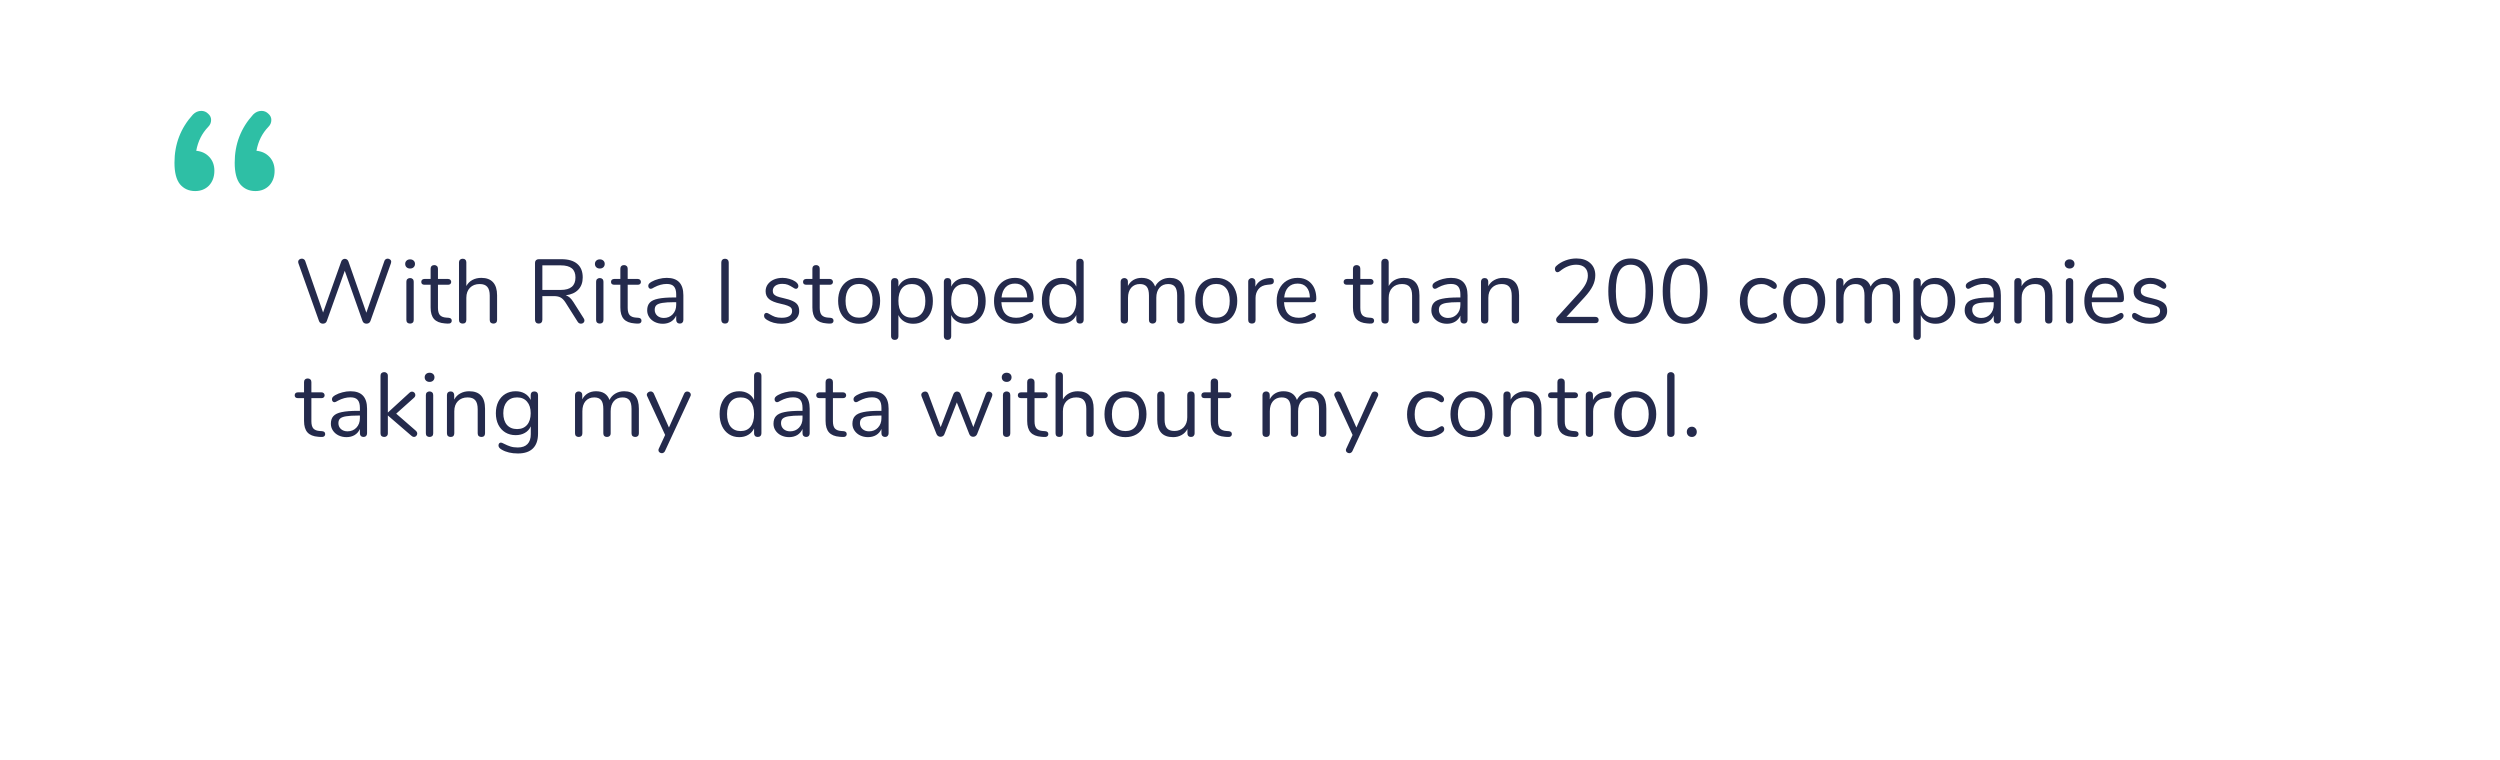 <svg width="441" height="134" viewBox="0 0 441 134" fill="none" xmlns="http://www.w3.org/2000/svg">
    <g filter="url(#filter0_ddd)">
    <rect x="24" y="29" width="393" height="65" rx="4" fill="white"/>
    </g>
    <path d="M34.616 26.6C35.555 26.685 36.323 27.048 36.92 27.688C37.517 28.328 37.816 29.139 37.816 30.12C37.816 31.187 37.496 32.061 36.856 32.744C36.216 33.384 35.405 33.704 34.424 33.704C33.315 33.704 32.419 33.299 31.736 32.488C31.096 31.677 30.776 30.419 30.776 28.712C30.776 25.427 31.864 22.589 34.04 20.2C34.467 19.773 34.957 19.56 35.512 19.56C35.981 19.56 36.387 19.731 36.728 20.072C37.069 20.371 37.24 20.733 37.24 21.16C37.24 21.629 37.069 22.035 36.728 22.376C35.619 23.528 34.915 24.936 34.616 26.6ZM45.24 26.6C46.179 26.685 46.947 27.048 47.544 27.688C48.141 28.328 48.44 29.139 48.44 30.12C48.44 31.187 48.12 32.061 47.48 32.744C46.84 33.384 46.029 33.704 45.048 33.704C43.939 33.704 43.043 33.299 42.36 32.488C41.72 31.677 41.4 30.419 41.4 28.712C41.4 25.427 42.488 22.589 44.664 20.2C45.091 19.773 45.581 19.56 46.136 19.56C46.605 19.56 47.011 19.731 47.352 20.072C47.693 20.371 47.864 20.733 47.864 21.16C47.864 21.629 47.693 22.035 47.352 22.376C46.243 23.528 45.539 24.936 45.24 26.6Z" fill="#2EBFA5"/>
    <path d="M67.808 46.04C67.851 45.901 67.925 45.8 68.032 45.736C68.139 45.661 68.256 45.624 68.384 45.624C68.555 45.624 68.699 45.677 68.816 45.784C68.944 45.88 69.008 46.013 69.008 46.184C69.008 46.259 68.992 46.344 68.96 46.44L65.344 56.632C65.291 56.781 65.2 56.899 65.072 56.984C64.944 57.059 64.8 57.096 64.64 57.096C64.491 57.096 64.352 57.059 64.224 56.984C64.096 56.899 64.005 56.781 63.952 56.632L60.816 47.768L57.648 56.632C57.595 56.781 57.504 56.899 57.376 56.984C57.248 57.059 57.109 57.096 56.96 57.096C56.811 57.096 56.672 57.059 56.544 56.984C56.416 56.899 56.325 56.781 56.272 56.632L52.64 46.44C52.608 46.355 52.592 46.275 52.592 46.2C52.592 46.029 52.656 45.891 52.784 45.784C52.923 45.677 53.077 45.624 53.248 45.624C53.376 45.624 53.493 45.661 53.6 45.736C53.717 45.8 53.797 45.901 53.84 46.04L56.992 55.128L60.192 46.136C60.245 45.976 60.331 45.859 60.448 45.784C60.565 45.699 60.693 45.656 60.832 45.656C60.971 45.656 61.099 45.699 61.216 45.784C61.333 45.869 61.419 45.992 61.472 46.152L64.624 55.16L67.808 46.04ZM72.34 57.08C72.148 57.08 71.988 57.027 71.86 56.92C71.743 56.803 71.684 56.643 71.684 56.44V49.688C71.684 49.485 71.743 49.331 71.86 49.224C71.988 49.107 72.148 49.048 72.34 49.048C72.532 49.048 72.687 49.107 72.804 49.224C72.922 49.331 72.98 49.485 72.98 49.688V56.44C72.98 56.653 72.922 56.813 72.804 56.92C72.687 57.027 72.532 57.08 72.34 57.08ZM72.34 47.368C72.084 47.368 71.876 47.293 71.716 47.144C71.556 46.995 71.476 46.797 71.476 46.552C71.476 46.317 71.556 46.125 71.716 45.976C71.876 45.827 72.084 45.752 72.34 45.752C72.596 45.752 72.804 45.827 72.964 45.976C73.124 46.125 73.204 46.317 73.204 46.552C73.204 46.797 73.124 46.995 72.964 47.144C72.804 47.293 72.596 47.368 72.34 47.368ZM79.128 56.056C79.501 56.088 79.688 56.259 79.688 56.568C79.688 56.749 79.619 56.888 79.48 56.984C79.352 57.069 79.155 57.101 78.888 57.08L78.456 57.048C77.603 56.984 76.974 56.728 76.568 56.28C76.163 55.832 75.96 55.155 75.96 54.248V50.232H74.888C74.707 50.232 74.563 50.189 74.456 50.104C74.36 50.008 74.312 49.885 74.312 49.736C74.312 49.576 74.36 49.448 74.456 49.352C74.563 49.256 74.707 49.208 74.888 49.208H75.96V47.4C75.96 47.197 76.019 47.043 76.136 46.936C76.254 46.819 76.413 46.76 76.616 46.76C76.808 46.76 76.963 46.819 77.08 46.936C77.198 47.043 77.256 47.197 77.256 47.4V49.208H79.032C79.203 49.208 79.336 49.256 79.432 49.352C79.539 49.448 79.592 49.576 79.592 49.736C79.592 49.885 79.539 50.008 79.432 50.104C79.336 50.189 79.203 50.232 79.032 50.232H77.256V54.312C77.256 54.899 77.374 55.325 77.608 55.592C77.853 55.848 78.216 55.992 78.696 56.024L79.128 56.056ZM84.902 49.016C85.819 49.016 86.512 49.277 86.982 49.8C87.451 50.312 87.686 51.08 87.686 52.104V56.44C87.686 56.643 87.627 56.803 87.51 56.92C87.392 57.027 87.238 57.08 87.046 57.08C86.843 57.08 86.683 57.027 86.566 56.92C86.448 56.803 86.39 56.643 86.39 56.44V52.136C86.39 51.443 86.246 50.931 85.958 50.6C85.68 50.269 85.232 50.104 84.614 50.104C83.899 50.104 83.328 50.323 82.902 50.76C82.475 51.197 82.262 51.789 82.262 52.536V56.44C82.262 56.643 82.203 56.803 82.086 56.92C81.979 57.027 81.824 57.08 81.622 57.08C81.419 57.08 81.259 57.027 81.142 56.92C81.024 56.803 80.966 56.643 80.966 56.44V46.264C80.966 46.083 81.024 45.933 81.142 45.816C81.27 45.699 81.43 45.64 81.622 45.64C81.824 45.64 81.979 45.699 82.086 45.816C82.203 45.923 82.262 46.072 82.262 46.264V50.456C82.518 49.987 82.875 49.629 83.334 49.384C83.792 49.139 84.315 49.016 84.902 49.016ZM102.984 56.184C103.059 56.301 103.096 56.424 103.096 56.552C103.096 56.712 103.032 56.845 102.904 56.952C102.787 57.048 102.648 57.096 102.488 57.096C102.243 57.096 102.051 56.989 101.912 56.776L99.768 53.384C99.491 52.947 99.203 52.648 98.904 52.488C98.606 52.317 98.2 52.232 97.688 52.232H95.672V56.408C95.672 56.611 95.614 56.776 95.496 56.904C95.379 57.021 95.224 57.08 95.032 57.08C94.83 57.08 94.67 57.021 94.552 56.904C94.435 56.776 94.376 56.611 94.376 56.408V46.36C94.376 46.168 94.435 46.013 94.552 45.896C94.68 45.779 94.846 45.72 95.048 45.72H99.016C100.243 45.72 101.176 45.992 101.816 46.536C102.467 47.08 102.792 47.88 102.792 48.936C102.792 49.832 102.531 50.552 102.008 51.096C101.496 51.64 100.76 51.971 99.8 52.088C100.067 52.173 100.307 52.312 100.52 52.504C100.734 52.696 100.947 52.963 101.16 53.304L102.984 56.184ZM98.904 51.144C99.779 51.144 100.43 50.963 100.856 50.6C101.294 50.237 101.512 49.688 101.512 48.952C101.512 48.227 101.299 47.688 100.872 47.336C100.446 46.984 99.79 46.808 98.904 46.808H95.672V51.144H98.904ZM105.809 57.08C105.617 57.08 105.457 57.027 105.329 56.92C105.212 56.803 105.153 56.643 105.153 56.44V49.688C105.153 49.485 105.212 49.331 105.329 49.224C105.457 49.107 105.617 49.048 105.809 49.048C106.001 49.048 106.156 49.107 106.273 49.224C106.39 49.331 106.449 49.485 106.449 49.688V56.44C106.449 56.653 106.39 56.813 106.273 56.92C106.156 57.027 106.001 57.08 105.809 57.08ZM105.809 47.368C105.553 47.368 105.345 47.293 105.185 47.144C105.025 46.995 104.945 46.797 104.945 46.552C104.945 46.317 105.025 46.125 105.185 45.976C105.345 45.827 105.553 45.752 105.809 45.752C106.065 45.752 106.273 45.827 106.433 45.976C106.593 46.125 106.673 46.317 106.673 46.552C106.673 46.797 106.593 46.995 106.433 47.144C106.273 47.293 106.065 47.368 105.809 47.368ZM112.597 56.056C112.97 56.088 113.157 56.259 113.157 56.568C113.157 56.749 113.088 56.888 112.949 56.984C112.821 57.069 112.624 57.101 112.357 57.08L111.925 57.048C111.072 56.984 110.442 56.728 110.037 56.28C109.632 55.832 109.429 55.155 109.429 54.248V50.232H108.357C108.176 50.232 108.032 50.189 107.925 50.104C107.829 50.008 107.781 49.885 107.781 49.736C107.781 49.576 107.829 49.448 107.925 49.352C108.032 49.256 108.176 49.208 108.357 49.208H109.429V47.4C109.429 47.197 109.488 47.043 109.605 46.936C109.722 46.819 109.882 46.76 110.085 46.76C110.277 46.76 110.432 46.819 110.549 46.936C110.666 47.043 110.725 47.197 110.725 47.4V49.208H112.501C112.672 49.208 112.805 49.256 112.901 49.352C113.008 49.448 113.061 49.576 113.061 49.736C113.061 49.885 113.008 50.008 112.901 50.104C112.805 50.189 112.672 50.232 112.501 50.232H110.725V54.312C110.725 54.899 110.842 55.325 111.077 55.592C111.322 55.848 111.685 55.992 112.165 56.024L112.597 56.056ZM117.618 49.016C119.57 49.016 120.546 50.04 120.546 52.088V56.44C120.546 56.632 120.488 56.787 120.37 56.904C120.264 57.021 120.114 57.08 119.922 57.08C119.73 57.08 119.576 57.021 119.458 56.904C119.341 56.787 119.282 56.632 119.282 56.44V55.672C119.08 56.131 118.77 56.488 118.354 56.744C117.938 56.989 117.458 57.112 116.914 57.112C116.413 57.112 115.949 57.011 115.522 56.808C115.106 56.605 114.776 56.323 114.53 55.96C114.285 55.597 114.162 55.197 114.162 54.76C114.162 54.173 114.312 53.72 114.61 53.4C114.909 53.069 115.4 52.835 116.082 52.696C116.765 52.547 117.714 52.472 118.93 52.472H119.282V51.944C119.282 51.304 119.149 50.835 118.882 50.536C118.626 50.237 118.205 50.088 117.618 50.088C116.893 50.088 116.157 50.285 115.41 50.68C115.122 50.861 114.92 50.952 114.802 50.952C114.674 50.952 114.568 50.904 114.482 50.808C114.397 50.712 114.354 50.589 114.354 50.44C114.354 50.291 114.397 50.163 114.482 50.056C114.578 49.939 114.728 49.821 114.93 49.704C115.304 49.491 115.725 49.325 116.194 49.208C116.674 49.08 117.149 49.016 117.618 49.016ZM117.09 56.088C117.73 56.088 118.253 55.875 118.658 55.448C119.074 55.011 119.282 54.451 119.282 53.768V53.304H118.994C118.056 53.304 117.341 53.347 116.85 53.432C116.36 53.507 116.008 53.64 115.794 53.832C115.592 54.013 115.49 54.285 115.49 54.648C115.49 55.064 115.64 55.411 115.938 55.688C116.248 55.955 116.632 56.088 117.09 56.088ZM127.892 57.08C127.689 57.08 127.529 57.021 127.412 56.904C127.294 56.776 127.236 56.611 127.236 56.408V46.312C127.236 46.109 127.294 45.949 127.412 45.832C127.529 45.704 127.689 45.64 127.892 45.64C128.094 45.64 128.254 45.704 128.372 45.832C128.489 45.949 128.548 46.109 128.548 46.312V56.408C128.548 56.611 128.489 56.776 128.372 56.904C128.254 57.021 128.094 57.08 127.892 57.08ZM137.887 57.112C137.396 57.112 136.927 57.053 136.479 56.936C136.041 56.819 135.652 56.653 135.311 56.44C135.119 56.312 134.98 56.195 134.895 56.088C134.82 55.971 134.783 55.832 134.783 55.672C134.783 55.533 134.82 55.421 134.895 55.336C134.98 55.24 135.087 55.192 135.215 55.192C135.343 55.192 135.529 55.272 135.775 55.432C136.095 55.624 136.409 55.779 136.719 55.896C137.039 56.003 137.433 56.056 137.903 56.056C138.479 56.056 138.927 55.955 139.247 55.752C139.567 55.549 139.727 55.256 139.727 54.872C139.727 54.637 139.668 54.451 139.551 54.312C139.433 54.163 139.231 54.035 138.943 53.928C138.655 53.811 138.233 53.693 137.679 53.576C136.74 53.373 136.068 53.101 135.663 52.76C135.257 52.419 135.055 51.955 135.055 51.368C135.055 50.909 135.183 50.504 135.439 50.152C135.695 49.8 136.047 49.523 136.495 49.32C136.953 49.117 137.471 49.016 138.047 49.016C138.463 49.016 138.863 49.075 139.247 49.192C139.641 49.299 139.988 49.453 140.287 49.656C140.649 49.912 140.831 50.179 140.831 50.456C140.831 50.595 140.788 50.712 140.703 50.808C140.617 50.904 140.516 50.952 140.399 50.952C140.271 50.952 140.079 50.861 139.823 50.68C139.524 50.488 139.241 50.339 138.975 50.232C138.708 50.125 138.377 50.072 137.983 50.072C137.481 50.072 137.076 50.184 136.767 50.408C136.468 50.632 136.319 50.931 136.319 51.304C136.319 51.539 136.372 51.731 136.479 51.88C136.596 52.019 136.783 52.147 137.039 52.264C137.305 52.371 137.684 52.477 138.174 52.584C138.9 52.744 139.46 52.92 139.855 53.112C140.26 53.304 140.548 53.539 140.719 53.816C140.889 54.093 140.975 54.445 140.975 54.872C140.975 55.544 140.692 56.088 140.127 56.504C139.561 56.909 138.815 57.112 137.887 57.112ZM146.472 56.056C146.845 56.088 147.032 56.259 147.032 56.568C147.032 56.749 146.963 56.888 146.824 56.984C146.696 57.069 146.499 57.101 146.232 57.08L145.8 57.048C144.947 56.984 144.317 56.728 143.912 56.28C143.507 55.832 143.304 55.155 143.304 54.248V50.232H142.232C142.051 50.232 141.907 50.189 141.8 50.104C141.704 50.008 141.656 49.885 141.656 49.736C141.656 49.576 141.704 49.448 141.8 49.352C141.907 49.256 142.051 49.208 142.232 49.208H143.304V47.4C143.304 47.197 143.363 47.043 143.48 46.936C143.597 46.819 143.757 46.76 143.96 46.76C144.152 46.76 144.307 46.819 144.424 46.936C144.541 47.043 144.6 47.197 144.6 47.4V49.208H146.376C146.547 49.208 146.68 49.256 146.776 49.352C146.883 49.448 146.936 49.576 146.936 49.736C146.936 49.885 146.883 50.008 146.776 50.104C146.68 50.189 146.547 50.232 146.376 50.232H144.6V54.312C144.6 54.899 144.717 55.325 144.952 55.592C145.197 55.848 145.56 55.992 146.04 56.024L146.472 56.056ZM151.541 57.112C150.805 57.112 150.155 56.947 149.589 56.616C149.035 56.285 148.603 55.816 148.293 55.208C147.995 54.589 147.845 53.875 147.845 53.064C147.845 52.253 147.995 51.544 148.293 50.936C148.603 50.317 149.035 49.843 149.589 49.512C150.155 49.181 150.805 49.016 151.541 49.016C152.277 49.016 152.928 49.181 153.493 49.512C154.059 49.843 154.491 50.317 154.789 50.936C155.099 51.544 155.253 52.253 155.253 53.064C155.253 53.875 155.099 54.589 154.789 55.208C154.491 55.816 154.059 56.285 153.493 56.616C152.928 56.947 152.277 57.112 151.541 57.112ZM151.541 56.04C152.309 56.04 152.896 55.789 153.301 55.288C153.717 54.776 153.925 54.035 153.925 53.064C153.925 52.115 153.717 51.384 153.301 50.872C152.885 50.349 152.299 50.088 151.541 50.088C150.784 50.088 150.197 50.349 149.781 50.872C149.365 51.384 149.157 52.115 149.157 53.064C149.157 54.024 149.36 54.76 149.765 55.272C150.181 55.784 150.773 56.04 151.541 56.04ZM161.104 49.016C161.787 49.016 162.39 49.187 162.912 49.528C163.435 49.869 163.84 50.349 164.128 50.968C164.416 51.576 164.56 52.285 164.56 53.096C164.56 53.907 164.416 54.616 164.128 55.224C163.84 55.821 163.435 56.285 162.912 56.616C162.4 56.947 161.798 57.112 161.104 57.112C160.496 57.112 159.963 56.979 159.504 56.712C159.056 56.445 158.715 56.067 158.48 55.576V59.336C158.48 59.528 158.422 59.677 158.304 59.784C158.198 59.901 158.043 59.96 157.84 59.96C157.638 59.96 157.478 59.901 157.36 59.784C157.243 59.667 157.184 59.517 157.184 59.336V49.688C157.184 49.496 157.243 49.341 157.36 49.224C157.478 49.107 157.638 49.048 157.84 49.048C158.043 49.048 158.198 49.107 158.304 49.224C158.422 49.341 158.48 49.496 158.48 49.688V50.552C158.715 50.061 159.056 49.683 159.504 49.416C159.963 49.149 160.496 49.016 161.104 49.016ZM160.848 56.04C161.606 56.04 162.192 55.784 162.608 55.272C163.024 54.76 163.232 54.035 163.232 53.096C163.232 52.157 163.024 51.427 162.608 50.904C162.192 50.371 161.606 50.104 160.848 50.104C160.091 50.104 159.504 50.36 159.088 50.872C158.683 51.384 158.48 52.115 158.48 53.064C158.48 54.013 158.683 54.749 159.088 55.272C159.504 55.784 160.091 56.04 160.848 56.04ZM170.417 49.016C171.1 49.016 171.702 49.187 172.225 49.528C172.748 49.869 173.153 50.349 173.441 50.968C173.729 51.576 173.873 52.285 173.873 53.096C173.873 53.907 173.729 54.616 173.441 55.224C173.153 55.821 172.748 56.285 172.225 56.616C171.713 56.947 171.11 57.112 170.417 57.112C169.809 57.112 169.276 56.979 168.817 56.712C168.369 56.445 168.028 56.067 167.793 55.576V59.336C167.793 59.528 167.734 59.677 167.617 59.784C167.51 59.901 167.356 59.96 167.153 59.96C166.95 59.96 166.79 59.901 166.673 59.784C166.556 59.667 166.497 59.517 166.497 59.336V49.688C166.497 49.496 166.556 49.341 166.673 49.224C166.79 49.107 166.95 49.048 167.153 49.048C167.356 49.048 167.51 49.107 167.617 49.224C167.734 49.341 167.793 49.496 167.793 49.688V50.552C168.028 50.061 168.369 49.683 168.817 49.416C169.276 49.149 169.809 49.016 170.417 49.016ZM170.161 56.04C170.918 56.04 171.505 55.784 171.921 55.272C172.337 54.76 172.545 54.035 172.545 53.096C172.545 52.157 172.337 51.427 171.921 50.904C171.505 50.371 170.918 50.104 170.161 50.104C169.404 50.104 168.817 50.36 168.401 50.872C167.996 51.384 167.793 52.115 167.793 53.064C167.793 54.013 167.996 54.749 168.401 55.272C168.817 55.784 169.404 56.04 170.161 56.04ZM181.841 55.192C181.959 55.192 182.06 55.24 182.145 55.336C182.231 55.432 182.273 55.555 182.273 55.704C182.273 55.971 182.087 56.216 181.713 56.44C181.329 56.664 180.924 56.835 180.497 56.952C180.071 57.059 179.655 57.112 179.249 57.112C178.044 57.112 177.089 56.755 176.385 56.04C175.692 55.325 175.345 54.339 175.345 53.08C175.345 52.28 175.5 51.576 175.809 50.968C176.119 50.349 176.551 49.869 177.105 49.528C177.671 49.187 178.311 49.016 179.025 49.016C180.039 49.016 180.844 49.347 181.441 50.008C182.039 50.669 182.337 51.565 182.337 52.696C182.337 52.909 182.295 53.064 182.209 53.16C182.124 53.256 181.985 53.304 181.793 53.304H176.641C176.737 55.139 177.607 56.056 179.249 56.056C179.665 56.056 180.023 56.003 180.321 55.896C180.62 55.779 180.94 55.624 181.281 55.432C181.559 55.272 181.745 55.192 181.841 55.192ZM179.041 50.024C178.359 50.024 177.809 50.237 177.393 50.664C176.988 51.091 176.748 51.693 176.673 52.472H181.201C181.18 51.683 180.983 51.08 180.609 50.664C180.236 50.237 179.713 50.024 179.041 50.024ZM190.503 45.64C190.706 45.64 190.866 45.699 190.983 45.816C191.1 45.933 191.159 46.083 191.159 46.264V56.44C191.159 56.632 191.1 56.787 190.983 56.904C190.866 57.021 190.706 57.08 190.503 57.08C190.3 57.08 190.14 57.021 190.023 56.904C189.916 56.787 189.863 56.632 189.863 56.44V55.576C189.628 56.067 189.282 56.445 188.823 56.712C188.375 56.979 187.847 57.112 187.239 57.112C186.556 57.112 185.954 56.941 185.431 56.6C184.908 56.259 184.503 55.784 184.215 55.176C183.927 54.557 183.783 53.843 183.783 53.032C183.783 52.232 183.927 51.528 184.215 50.92C184.503 50.312 184.908 49.843 185.431 49.512C185.954 49.181 186.556 49.016 187.239 49.016C187.847 49.016 188.375 49.149 188.823 49.416C189.282 49.683 189.628 50.061 189.863 50.552V46.264C189.863 46.072 189.916 45.923 190.023 45.816C190.14 45.699 190.3 45.64 190.503 45.64ZM187.495 56.04C188.252 56.04 188.834 55.784 189.239 55.272C189.655 54.749 189.863 54.013 189.863 53.064C189.863 52.115 189.655 51.384 189.239 50.872C188.834 50.36 188.252 50.104 187.495 50.104C186.738 50.104 186.146 50.36 185.719 50.872C185.303 51.384 185.095 52.104 185.095 53.032C185.095 53.981 185.303 54.723 185.719 55.256C186.146 55.779 186.738 56.04 187.495 56.04ZM206.356 49.016C208.084 49.016 208.948 50.045 208.948 52.104V56.44C208.948 56.643 208.89 56.803 208.772 56.92C208.655 57.027 208.5 57.08 208.308 57.08C208.116 57.08 207.956 57.027 207.828 56.92C207.711 56.803 207.652 56.643 207.652 56.44V52.136C207.652 51.421 207.524 50.904 207.268 50.584C207.012 50.264 206.612 50.104 206.068 50.104C205.418 50.104 204.906 50.323 204.532 50.76C204.159 51.197 203.972 51.789 203.972 52.536V56.44C203.972 56.643 203.908 56.803 203.78 56.92C203.663 57.027 203.508 57.08 203.316 57.08C203.124 57.08 202.97 57.027 202.852 56.92C202.735 56.803 202.676 56.643 202.676 56.44V52.136C202.676 51.421 202.548 50.904 202.292 50.584C202.036 50.264 201.631 50.104 201.076 50.104C200.436 50.104 199.924 50.323 199.54 50.76C199.167 51.197 198.98 51.789 198.98 52.536V56.44C198.98 56.643 198.922 56.803 198.804 56.92C198.687 57.027 198.532 57.08 198.34 57.08C198.148 57.08 197.988 57.027 197.86 56.92C197.743 56.803 197.684 56.643 197.684 56.44V49.688C197.684 49.496 197.743 49.341 197.86 49.224C197.988 49.107 198.148 49.048 198.34 49.048C198.522 49.048 198.671 49.107 198.788 49.224C198.906 49.331 198.964 49.48 198.964 49.672V50.44C199.199 49.981 199.524 49.629 199.94 49.384C200.356 49.139 200.836 49.016 201.38 49.016C202.596 49.016 203.391 49.528 203.764 50.552C203.988 50.083 204.33 49.709 204.788 49.432C205.247 49.155 205.77 49.016 206.356 49.016ZM214.541 57.112C213.805 57.112 213.155 56.947 212.589 56.616C212.035 56.285 211.603 55.816 211.293 55.208C210.995 54.589 210.845 53.875 210.845 53.064C210.845 52.253 210.995 51.544 211.293 50.936C211.603 50.317 212.035 49.843 212.589 49.512C213.155 49.181 213.805 49.016 214.541 49.016C215.277 49.016 215.928 49.181 216.493 49.512C217.059 49.843 217.491 50.317 217.789 50.936C218.099 51.544 218.253 52.253 218.253 53.064C218.253 53.875 218.099 54.589 217.789 55.208C217.491 55.816 217.059 56.285 216.493 56.616C215.928 56.947 215.277 57.112 214.541 57.112ZM214.541 56.04C215.309 56.04 215.896 55.789 216.301 55.288C216.717 54.776 216.925 54.035 216.925 53.064C216.925 52.115 216.717 51.384 216.301 50.872C215.885 50.349 215.299 50.088 214.541 50.088C213.784 50.088 213.197 50.349 212.781 50.872C212.365 51.384 212.157 52.115 212.157 53.064C212.157 54.024 212.36 54.76 212.765 55.272C213.181 55.784 213.773 56.04 214.541 56.04ZM224.04 49.048C224.488 49.016 224.712 49.197 224.712 49.592C224.712 49.763 224.664 49.901 224.568 50.008C224.472 50.104 224.307 50.163 224.072 50.184L223.592 50.232C222.878 50.296 222.344 50.552 221.992 51C221.651 51.437 221.48 51.955 221.48 52.552V56.44C221.48 56.653 221.422 56.813 221.304 56.92C221.187 57.027 221.032 57.08 220.84 57.08C220.648 57.08 220.488 57.027 220.36 56.92C220.243 56.803 220.184 56.643 220.184 56.44V49.688C220.184 49.485 220.248 49.331 220.376 49.224C220.504 49.107 220.659 49.048 220.84 49.048C221.011 49.048 221.155 49.107 221.272 49.224C221.39 49.331 221.448 49.48 221.448 49.672V50.568C221.672 50.099 221.987 49.741 222.392 49.496C222.808 49.251 223.283 49.107 223.816 49.064L224.04 49.048ZM231.701 55.192C231.818 55.192 231.919 55.24 232.005 55.336C232.09 55.432 232.133 55.555 232.133 55.704C232.133 55.971 231.946 56.216 231.573 56.44C231.189 56.664 230.783 56.835 230.357 56.952C229.93 57.059 229.514 57.112 229.109 57.112C227.903 57.112 226.949 56.755 226.245 56.04C225.551 55.325 225.205 54.339 225.205 53.08C225.205 52.28 225.359 51.576 225.669 50.968C225.978 50.349 226.41 49.869 226.965 49.528C227.53 49.187 228.17 49.016 228.885 49.016C229.898 49.016 230.703 49.347 231.301 50.008C231.898 50.669 232.197 51.565 232.197 52.696C232.197 52.909 232.154 53.064 232.069 53.16C231.983 53.256 231.845 53.304 231.653 53.304H226.501C226.597 55.139 227.466 56.056 229.109 56.056C229.525 56.056 229.882 56.003 230.181 55.896C230.479 55.779 230.799 55.624 231.141 55.432C231.418 55.272 231.605 55.192 231.701 55.192ZM228.901 50.024C228.218 50.024 227.669 50.237 227.253 50.664C226.847 51.091 226.607 51.693 226.533 52.472H231.061C231.039 51.683 230.842 51.08 230.469 50.664C230.095 50.237 229.573 50.024 228.901 50.024ZM241.831 56.056C242.205 56.088 242.391 56.259 242.391 56.568C242.391 56.749 242.322 56.888 242.183 56.984C242.055 57.069 241.858 57.101 241.591 57.08L241.159 57.048C240.306 56.984 239.677 56.728 239.271 56.28C238.866 55.832 238.663 55.155 238.663 54.248V50.232H237.591C237.41 50.232 237.266 50.189 237.159 50.104C237.063 50.008 237.015 49.885 237.015 49.736C237.015 49.576 237.063 49.448 237.159 49.352C237.266 49.256 237.41 49.208 237.591 49.208H238.663V47.4C238.663 47.197 238.722 47.043 238.839 46.936C238.957 46.819 239.117 46.76 239.319 46.76C239.511 46.76 239.666 46.819 239.783 46.936C239.901 47.043 239.959 47.197 239.959 47.4V49.208H241.735C241.906 49.208 242.039 49.256 242.135 49.352C242.242 49.448 242.295 49.576 242.295 49.736C242.295 49.885 242.242 50.008 242.135 50.104C242.039 50.189 241.906 50.232 241.735 50.232H239.959V54.312C239.959 54.899 240.077 55.325 240.311 55.592C240.557 55.848 240.919 55.992 241.399 56.024L241.831 56.056ZM247.605 49.016C248.522 49.016 249.215 49.277 249.685 49.8C250.154 50.312 250.389 51.08 250.389 52.104V56.44C250.389 56.643 250.33 56.803 250.213 56.92C250.095 57.027 249.941 57.08 249.749 57.08C249.546 57.08 249.386 57.027 249.269 56.92C249.151 56.803 249.093 56.643 249.093 56.44V52.136C249.093 51.443 248.949 50.931 248.661 50.6C248.383 50.269 247.935 50.104 247.317 50.104C246.602 50.104 246.031 50.323 245.605 50.76C245.178 51.197 244.965 51.789 244.965 52.536V56.44C244.965 56.643 244.906 56.803 244.789 56.92C244.682 57.027 244.527 57.08 244.325 57.08C244.122 57.08 243.962 57.027 243.845 56.92C243.727 56.803 243.669 56.643 243.669 56.44V46.264C243.669 46.083 243.727 45.933 243.845 45.816C243.973 45.699 244.133 45.64 244.325 45.64C244.527 45.64 244.682 45.699 244.789 45.816C244.906 45.923 244.965 46.072 244.965 46.264V50.456C245.221 49.987 245.578 49.629 246.037 49.384C246.495 49.139 247.018 49.016 247.605 49.016ZM255.947 49.016C257.899 49.016 258.875 50.04 258.875 52.088V56.44C258.875 56.632 258.816 56.787 258.699 56.904C258.592 57.021 258.443 57.08 258.251 57.08C258.059 57.08 257.904 57.021 257.787 56.904C257.669 56.787 257.611 56.632 257.611 56.44V55.672C257.408 56.131 257.099 56.488 256.683 56.744C256.267 56.989 255.787 57.112 255.243 57.112C254.741 57.112 254.277 57.011 253.851 56.808C253.435 56.605 253.104 56.323 252.859 55.96C252.613 55.597 252.491 55.197 252.491 54.76C252.491 54.173 252.64 53.72 252.939 53.4C253.237 53.069 253.728 52.835 254.411 52.696C255.093 52.547 256.043 52.472 257.259 52.472H257.611V51.944C257.611 51.304 257.477 50.835 257.211 50.536C256.955 50.237 256.533 50.088 255.947 50.088C255.221 50.088 254.485 50.285 253.739 50.68C253.451 50.861 253.248 50.952 253.131 50.952C253.003 50.952 252.896 50.904 252.811 50.808C252.725 50.712 252.683 50.589 252.683 50.44C252.683 50.291 252.725 50.163 252.811 50.056C252.907 49.939 253.056 49.821 253.259 49.704C253.632 49.491 254.053 49.325 254.523 49.208C255.003 49.08 255.477 49.016 255.947 49.016ZM255.419 56.088C256.059 56.088 256.581 55.875 256.987 55.448C257.403 55.011 257.611 54.451 257.611 53.768V53.304H257.323C256.384 53.304 255.669 53.347 255.179 53.432C254.688 53.507 254.336 53.64 254.123 53.832C253.92 54.013 253.819 54.285 253.819 54.648C253.819 55.064 253.968 55.411 254.267 55.688C254.576 55.955 254.96 56.088 255.419 56.088ZM265.167 49.016C267.034 49.016 267.967 50.045 267.967 52.104V56.44C267.967 56.643 267.908 56.803 267.791 56.92C267.684 57.027 267.53 57.08 267.327 57.08C267.124 57.08 266.964 57.027 266.847 56.92C266.73 56.803 266.671 56.643 266.671 56.44V52.184C266.671 51.459 266.527 50.931 266.239 50.6C265.962 50.269 265.514 50.104 264.895 50.104C264.18 50.104 263.61 50.323 263.183 50.76C262.756 51.197 262.543 51.789 262.543 52.536V56.44C262.543 56.643 262.484 56.803 262.367 56.92C262.26 57.027 262.106 57.08 261.903 57.08C261.7 57.08 261.54 57.027 261.423 56.92C261.306 56.803 261.247 56.643 261.247 56.44V49.688C261.247 49.496 261.306 49.341 261.423 49.224C261.54 49.107 261.7 49.048 261.903 49.048C262.095 49.048 262.244 49.107 262.351 49.224C262.468 49.341 262.527 49.491 262.527 49.672V50.488C262.783 50.008 263.14 49.645 263.599 49.4C264.058 49.144 264.58 49.016 265.167 49.016ZM281.394 55.896C281.586 55.896 281.735 55.944 281.842 56.04C281.948 56.136 282.002 56.269 282.002 56.44C282.002 56.813 281.799 57 281.394 57H275.122C274.94 57 274.791 56.947 274.674 56.84C274.556 56.723 274.498 56.584 274.498 56.424C274.498 56.221 274.572 56.045 274.722 55.896L278.578 51.656C279.111 51.059 279.495 50.525 279.73 50.056C279.975 49.576 280.098 49.096 280.098 48.616C280.098 47.997 279.916 47.523 279.554 47.192C279.202 46.861 278.7 46.696 278.05 46.696C277.538 46.696 277.047 46.792 276.578 46.984C276.108 47.165 275.639 47.448 275.17 47.832C275.01 47.96 274.86 48.024 274.722 48.024C274.604 48.024 274.503 47.971 274.418 47.864C274.332 47.747 274.29 47.608 274.29 47.448C274.29 47.224 274.375 47.043 274.546 46.904C274.983 46.499 275.516 46.179 276.146 45.944C276.775 45.709 277.42 45.592 278.082 45.592C279.095 45.592 279.9 45.859 280.498 46.392C281.106 46.925 281.41 47.645 281.41 48.552C281.41 49.203 281.26 49.827 280.962 50.424C280.674 51.021 280.194 51.688 279.522 52.424L276.322 55.896H281.394ZM287.659 57.128C286.369 57.128 285.387 56.637 284.715 55.656C284.043 54.675 283.707 53.245 283.707 51.368C283.707 49.48 284.043 48.045 284.715 47.064C285.387 46.083 286.369 45.592 287.659 45.592C288.95 45.592 289.931 46.083 290.603 47.064C291.275 48.035 291.611 49.464 291.611 51.352C291.611 53.24 291.275 54.675 290.603 55.656C289.931 56.637 288.95 57.128 287.659 57.128ZM287.659 56.024C288.555 56.024 289.217 55.645 289.643 54.888C290.07 54.131 290.283 52.952 290.283 51.352C290.283 49.741 290.07 48.563 289.643 47.816C289.227 47.069 288.566 46.696 287.659 46.696C286.763 46.696 286.102 47.075 285.675 47.832C285.249 48.579 285.035 49.752 285.035 51.352C285.035 52.952 285.249 54.131 285.675 54.888C286.102 55.645 286.763 56.024 287.659 56.024ZM297.253 57.128C295.962 57.128 294.981 56.637 294.309 55.656C293.637 54.675 293.301 53.245 293.301 51.368C293.301 49.48 293.637 48.045 294.309 47.064C294.981 46.083 295.962 45.592 297.253 45.592C298.544 45.592 299.525 46.083 300.197 47.064C300.869 48.035 301.205 49.464 301.205 51.352C301.205 53.24 300.869 54.675 300.197 55.656C299.525 56.637 298.544 57.128 297.253 57.128ZM297.253 56.024C298.149 56.024 298.81 55.645 299.237 54.888C299.664 54.131 299.877 52.952 299.877 51.352C299.877 49.741 299.664 48.563 299.237 47.816C298.821 47.069 298.16 46.696 297.253 46.696C296.357 46.696 295.696 47.075 295.269 47.832C294.842 48.579 294.629 49.752 294.629 51.352C294.629 52.952 294.842 54.131 295.269 54.888C295.696 55.645 296.357 56.024 297.253 56.024ZM310.588 57.112C309.863 57.112 309.217 56.947 308.652 56.616C308.097 56.285 307.665 55.816 307.356 55.208C307.057 54.6 306.908 53.896 306.908 53.096C306.908 52.296 307.063 51.587 307.372 50.968C307.692 50.349 308.135 49.869 308.7 49.528C309.265 49.187 309.916 49.016 310.652 49.016C311.057 49.016 311.457 49.075 311.852 49.192C312.257 49.299 312.609 49.459 312.908 49.672C313.1 49.8 313.233 49.928 313.308 50.056C313.393 50.173 313.436 50.307 313.436 50.456C313.436 50.605 313.393 50.728 313.308 50.824C313.233 50.92 313.132 50.968 313.004 50.968C312.929 50.968 312.849 50.947 312.764 50.904C312.679 50.861 312.604 50.819 312.54 50.776C312.487 50.733 312.449 50.707 312.428 50.696C312.151 50.515 311.884 50.371 311.628 50.264C311.383 50.157 311.079 50.104 310.716 50.104C309.937 50.104 309.329 50.371 308.892 50.904C308.465 51.427 308.252 52.157 308.252 53.096C308.252 54.035 308.465 54.76 308.892 55.272C309.329 55.784 309.937 56.04 310.716 56.04C311.079 56.04 311.388 55.987 311.644 55.88C311.911 55.773 312.177 55.629 312.444 55.448C312.561 55.373 312.673 55.309 312.78 55.256C312.887 55.203 312.977 55.176 313.052 55.176C313.169 55.176 313.265 55.224 313.34 55.32C313.425 55.416 313.468 55.539 313.468 55.688C313.468 55.827 313.431 55.955 313.356 56.072C313.281 56.179 313.143 56.301 312.94 56.44C312.641 56.643 312.279 56.808 311.852 56.936C311.436 57.053 311.015 57.112 310.588 57.112ZM318.26 57.112C317.524 57.112 316.873 56.947 316.308 56.616C315.753 56.285 315.321 55.816 315.012 55.208C314.713 54.589 314.564 53.875 314.564 53.064C314.564 52.253 314.713 51.544 315.012 50.936C315.321 50.317 315.753 49.843 316.308 49.512C316.873 49.181 317.524 49.016 318.26 49.016C318.996 49.016 319.647 49.181 320.212 49.512C320.777 49.843 321.209 50.317 321.508 50.936C321.817 51.544 321.972 52.253 321.972 53.064C321.972 53.875 321.817 54.589 321.508 55.208C321.209 55.816 320.777 56.285 320.212 56.616C319.647 56.947 318.996 57.112 318.26 57.112ZM318.26 56.04C319.028 56.04 319.615 55.789 320.02 55.288C320.436 54.776 320.644 54.035 320.644 53.064C320.644 52.115 320.436 51.384 320.02 50.872C319.604 50.349 319.017 50.088 318.26 50.088C317.503 50.088 316.916 50.349 316.5 50.872C316.084 51.384 315.876 52.115 315.876 53.064C315.876 54.024 316.079 54.76 316.484 55.272C316.9 55.784 317.492 56.04 318.26 56.04ZM332.575 49.016C334.303 49.016 335.167 50.045 335.167 52.104V56.44C335.167 56.643 335.108 56.803 334.991 56.92C334.874 57.027 334.719 57.08 334.527 57.08C334.335 57.08 334.175 57.027 334.047 56.92C333.93 56.803 333.871 56.643 333.871 56.44V52.136C333.871 51.421 333.743 50.904 333.487 50.584C333.231 50.264 332.831 50.104 332.287 50.104C331.636 50.104 331.124 50.323 330.751 50.76C330.378 51.197 330.191 51.789 330.191 52.536V56.44C330.191 56.643 330.127 56.803 329.999 56.92C329.882 57.027 329.727 57.08 329.535 57.08C329.343 57.08 329.188 57.027 329.071 56.92C328.954 56.803 328.895 56.643 328.895 56.44V52.136C328.895 51.421 328.767 50.904 328.511 50.584C328.255 50.264 327.85 50.104 327.295 50.104C326.655 50.104 326.143 50.323 325.759 50.76C325.386 51.197 325.199 51.789 325.199 52.536V56.44C325.199 56.643 325.14 56.803 325.023 56.92C324.906 57.027 324.751 57.08 324.559 57.08C324.367 57.08 324.207 57.027 324.079 56.92C323.962 56.803 323.903 56.643 323.903 56.44V49.688C323.903 49.496 323.962 49.341 324.079 49.224C324.207 49.107 324.367 49.048 324.559 49.048C324.74 49.048 324.89 49.107 325.007 49.224C325.124 49.331 325.183 49.48 325.183 49.672V50.44C325.418 49.981 325.743 49.629 326.159 49.384C326.575 49.139 327.055 49.016 327.599 49.016C328.815 49.016 329.61 49.528 329.983 50.552C330.207 50.083 330.548 49.709 331.007 49.432C331.466 49.155 331.988 49.016 332.575 49.016ZM341.448 49.016C342.131 49.016 342.733 49.187 343.256 49.528C343.779 49.869 344.184 50.349 344.472 50.968C344.76 51.576 344.904 52.285 344.904 53.096C344.904 53.907 344.76 54.616 344.472 55.224C344.184 55.821 343.779 56.285 343.256 56.616C342.744 56.947 342.141 57.112 341.448 57.112C340.84 57.112 340.307 56.979 339.848 56.712C339.4 56.445 339.059 56.067 338.824 55.576V59.336C338.824 59.528 338.765 59.677 338.648 59.784C338.541 59.901 338.387 59.96 338.184 59.96C337.981 59.96 337.821 59.901 337.704 59.784C337.587 59.667 337.528 59.517 337.528 59.336V49.688C337.528 49.496 337.587 49.341 337.704 49.224C337.821 49.107 337.981 49.048 338.184 49.048C338.387 49.048 338.541 49.107 338.648 49.224C338.765 49.341 338.824 49.496 338.824 49.688V50.552C339.059 50.061 339.4 49.683 339.848 49.416C340.307 49.149 340.84 49.016 341.448 49.016ZM341.192 56.04C341.949 56.04 342.536 55.784 342.952 55.272C343.368 54.76 343.576 54.035 343.576 53.096C343.576 52.157 343.368 51.427 342.952 50.904C342.536 50.371 341.949 50.104 341.192 50.104C340.435 50.104 339.848 50.36 339.432 50.872C339.027 51.384 338.824 52.115 338.824 53.064C338.824 54.013 339.027 54.749 339.432 55.272C339.848 55.784 340.435 56.04 341.192 56.04ZM350.025 49.016C351.977 49.016 352.953 50.04 352.953 52.088V56.44C352.953 56.632 352.894 56.787 352.777 56.904C352.67 57.021 352.521 57.08 352.329 57.08C352.137 57.08 351.982 57.021 351.865 56.904C351.747 56.787 351.689 56.632 351.689 56.44V55.672C351.486 56.131 351.177 56.488 350.761 56.744C350.345 56.989 349.865 57.112 349.321 57.112C348.819 57.112 348.355 57.011 347.929 56.808C347.513 56.605 347.182 56.323 346.937 55.96C346.691 55.597 346.569 55.197 346.569 54.76C346.569 54.173 346.718 53.72 347.017 53.4C347.315 53.069 347.806 52.835 348.489 52.696C349.171 52.547 350.121 52.472 351.337 52.472H351.689V51.944C351.689 51.304 351.555 50.835 351.289 50.536C351.033 50.237 350.611 50.088 350.025 50.088C349.299 50.088 348.563 50.285 347.817 50.68C347.529 50.861 347.326 50.952 347.209 50.952C347.081 50.952 346.974 50.904 346.889 50.808C346.803 50.712 346.761 50.589 346.761 50.44C346.761 50.291 346.803 50.163 346.889 50.056C346.985 49.939 347.134 49.821 347.337 49.704C347.71 49.491 348.131 49.325 348.601 49.208C349.081 49.08 349.555 49.016 350.025 49.016ZM349.497 56.088C350.137 56.088 350.659 55.875 351.065 55.448C351.481 55.011 351.689 54.451 351.689 53.768V53.304H351.401C350.462 53.304 349.747 53.347 349.257 53.432C348.766 53.507 348.414 53.64 348.201 53.832C347.998 54.013 347.897 54.285 347.897 54.648C347.897 55.064 348.046 55.411 348.345 55.688C348.654 55.955 349.038 56.088 349.497 56.088ZM359.245 49.016C361.112 49.016 362.045 50.045 362.045 52.104V56.44C362.045 56.643 361.986 56.803 361.869 56.92C361.762 57.027 361.608 57.08 361.405 57.08C361.202 57.08 361.042 57.027 360.925 56.92C360.808 56.803 360.749 56.643 360.749 56.44V52.184C360.749 51.459 360.605 50.931 360.317 50.6C360.04 50.269 359.592 50.104 358.973 50.104C358.258 50.104 357.688 50.323 357.261 50.76C356.834 51.197 356.621 51.789 356.621 52.536V56.44C356.621 56.643 356.562 56.803 356.445 56.92C356.338 57.027 356.184 57.08 355.981 57.08C355.778 57.08 355.618 57.027 355.501 56.92C355.384 56.803 355.325 56.643 355.325 56.44V49.688C355.325 49.496 355.384 49.341 355.501 49.224C355.618 49.107 355.778 49.048 355.981 49.048C356.173 49.048 356.322 49.107 356.429 49.224C356.546 49.341 356.605 49.491 356.605 49.672V50.488C356.861 50.008 357.218 49.645 357.677 49.4C358.136 49.144 358.658 49.016 359.245 49.016ZM365.075 57.08C364.883 57.08 364.723 57.027 364.595 56.92C364.477 56.803 364.419 56.643 364.419 56.44V49.688C364.419 49.485 364.477 49.331 364.595 49.224C364.723 49.107 364.883 49.048 365.075 49.048C365.267 49.048 365.421 49.107 365.539 49.224C365.656 49.331 365.715 49.485 365.715 49.688V56.44C365.715 56.653 365.656 56.813 365.539 56.92C365.421 57.027 365.267 57.08 365.075 57.08ZM365.075 47.368C364.819 47.368 364.611 47.293 364.451 47.144C364.291 46.995 364.211 46.797 364.211 46.552C364.211 46.317 364.291 46.125 364.451 45.976C364.611 45.827 364.819 45.752 365.075 45.752C365.331 45.752 365.539 45.827 365.699 45.976C365.859 46.125 365.939 46.317 365.939 46.552C365.939 46.797 365.859 46.995 365.699 47.144C365.539 47.293 365.331 47.368 365.075 47.368ZM374.17 55.192C374.287 55.192 374.388 55.24 374.474 55.336C374.559 55.432 374.602 55.555 374.602 55.704C374.602 55.971 374.415 56.216 374.042 56.44C373.658 56.664 373.252 56.835 372.826 56.952C372.399 57.059 371.983 57.112 371.578 57.112C370.372 57.112 369.418 56.755 368.714 56.04C368.02 55.325 367.674 54.339 367.674 53.08C367.674 52.28 367.828 51.576 368.138 50.968C368.447 50.349 368.879 49.869 369.434 49.528C369.999 49.187 370.639 49.016 371.354 49.016C372.367 49.016 373.172 49.347 373.77 50.008C374.367 50.669 374.666 51.565 374.666 52.696C374.666 52.909 374.623 53.064 374.538 53.16C374.452 53.256 374.314 53.304 374.122 53.304H368.97C369.066 55.139 369.935 56.056 371.578 56.056C371.994 56.056 372.351 56.003 372.65 55.896C372.948 55.779 373.268 55.624 373.61 55.432C373.887 55.272 374.074 55.192 374.17 55.192ZM371.37 50.024C370.687 50.024 370.138 50.237 369.722 50.664C369.316 51.091 369.076 51.693 369.002 52.472H373.53C373.508 51.683 373.311 51.08 372.938 50.664C372.564 50.237 372.042 50.024 371.37 50.024ZM379.199 57.112C378.708 57.112 378.239 57.053 377.791 56.936C377.354 56.819 376.964 56.653 376.623 56.44C376.431 56.312 376.292 56.195 376.207 56.088C376.132 55.971 376.095 55.832 376.095 55.672C376.095 55.533 376.132 55.421 376.207 55.336C376.292 55.24 376.399 55.192 376.527 55.192C376.655 55.192 376.842 55.272 377.087 55.432C377.407 55.624 377.722 55.779 378.031 55.896C378.351 56.003 378.746 56.056 379.215 56.056C379.791 56.056 380.239 55.955 380.559 55.752C380.879 55.549 381.039 55.256 381.039 54.872C381.039 54.637 380.98 54.451 380.863 54.312C380.746 54.163 380.543 54.035 380.255 53.928C379.967 53.811 379.546 53.693 378.991 53.576C378.052 53.373 377.38 53.101 376.975 52.76C376.57 52.419 376.367 51.955 376.367 51.368C376.367 50.909 376.495 50.504 376.751 50.152C377.007 49.8 377.359 49.523 377.807 49.32C378.266 49.117 378.783 49.016 379.359 49.016C379.775 49.016 380.175 49.075 380.559 49.192C380.954 49.299 381.3 49.453 381.599 49.656C381.962 49.912 382.143 50.179 382.143 50.456C382.143 50.595 382.1 50.712 382.015 50.808C381.93 50.904 381.828 50.952 381.711 50.952C381.583 50.952 381.391 50.861 381.135 50.68C380.836 50.488 380.554 50.339 380.287 50.232C380.02 50.125 379.69 50.072 379.295 50.072C378.794 50.072 378.388 50.184 378.079 50.408C377.78 50.632 377.631 50.931 377.631 51.304C377.631 51.539 377.684 51.731 377.791 51.88C377.908 52.019 378.095 52.147 378.351 52.264C378.618 52.371 378.996 52.477 379.487 52.584C380.212 52.744 380.772 52.92 381.167 53.112C381.572 53.304 381.86 53.539 382.031 53.816C382.202 54.093 382.287 54.445 382.287 54.872C382.287 55.544 382.004 56.088 381.439 56.504C380.874 56.909 380.127 57.112 379.199 57.112ZM56.8 76.056C57.173 76.088 57.36 76.259 57.36 76.568C57.36 76.749 57.291 76.888 57.152 76.984C57.024 77.069 56.827 77.101 56.56 77.08L56.128 77.048C55.275 76.984 54.645 76.728 54.24 76.28C53.835 75.832 53.632 75.155 53.632 74.248V70.232H52.56C52.379 70.232 52.235 70.189 52.128 70.104C52.032 70.008 51.984 69.885 51.984 69.736C51.984 69.576 52.032 69.448 52.128 69.352C52.235 69.256 52.379 69.208 52.56 69.208H53.632V67.4C53.632 67.197 53.691 67.043 53.808 66.936C53.925 66.819 54.085 66.76 54.288 66.76C54.48 66.76 54.635 66.819 54.752 66.936C54.869 67.043 54.928 67.197 54.928 67.4V69.208H56.704C56.875 69.208 57.008 69.256 57.104 69.352C57.211 69.448 57.264 69.576 57.264 69.736C57.264 69.885 57.211 70.008 57.104 70.104C57.008 70.189 56.875 70.232 56.704 70.232H54.928V74.312C54.928 74.899 55.045 75.325 55.28 75.592C55.525 75.848 55.888 75.992 56.368 76.024L56.8 76.056ZM61.822 69.016C63.773 69.016 64.749 70.04 64.749 72.088V76.44C64.749 76.632 64.691 76.787 64.573 76.904C64.467 77.021 64.317 77.08 64.126 77.08C63.934 77.08 63.779 77.021 63.661 76.904C63.544 76.787 63.486 76.632 63.486 76.44V75.672C63.283 76.131 62.974 76.488 62.557 76.744C62.142 76.989 61.661 77.112 61.117 77.112C60.616 77.112 60.152 77.011 59.725 76.808C59.309 76.605 58.979 76.323 58.733 75.96C58.488 75.597 58.365 75.197 58.365 74.76C58.365 74.173 58.515 73.72 58.813 73.4C59.112 73.069 59.603 72.835 60.285 72.696C60.968 72.547 61.917 72.472 63.133 72.472H63.486V71.944C63.486 71.304 63.352 70.835 63.086 70.536C62.83 70.237 62.408 70.088 61.822 70.088C61.096 70.088 60.36 70.285 59.614 70.68C59.325 70.861 59.123 70.952 59.005 70.952C58.877 70.952 58.771 70.904 58.685 70.808C58.6 70.712 58.557 70.589 58.557 70.44C58.557 70.291 58.6 70.163 58.685 70.056C58.782 69.939 58.931 69.821 59.133 69.704C59.507 69.491 59.928 69.325 60.398 69.208C60.877 69.08 61.352 69.016 61.822 69.016ZM61.294 76.088C61.934 76.088 62.456 75.875 62.861 75.448C63.278 75.011 63.486 74.451 63.486 73.768V73.304H63.197C62.259 73.304 61.544 73.347 61.053 73.432C60.563 73.507 60.211 73.64 59.998 73.832C59.795 74.013 59.694 74.285 59.694 74.648C59.694 75.064 59.843 75.411 60.142 75.688C60.451 75.955 60.835 76.088 61.294 76.088ZM73.346 75.976C73.516 76.136 73.602 76.307 73.602 76.488C73.602 76.648 73.543 76.787 73.426 76.904C73.319 77.021 73.186 77.08 73.026 77.08C72.887 77.08 72.743 77.016 72.594 76.888L68.418 73.288V76.44C68.418 76.643 68.354 76.803 68.226 76.92C68.109 77.027 67.959 77.08 67.778 77.08C67.586 77.08 67.426 77.027 67.298 76.92C67.18 76.803 67.122 76.643 67.122 76.44V66.28C67.122 66.077 67.18 65.923 67.298 65.816C67.426 65.699 67.586 65.64 67.778 65.64C67.959 65.64 68.109 65.699 68.226 65.816C68.354 65.923 68.418 66.077 68.418 66.28V72.776L72.242 69.272C72.37 69.144 72.514 69.08 72.674 69.08C72.834 69.08 72.972 69.139 73.09 69.256C73.207 69.373 73.266 69.512 73.266 69.672C73.266 69.853 73.191 70.013 73.042 70.152L69.89 72.968L73.346 75.976ZM75.778 77.08C75.586 77.08 75.426 77.027 75.298 76.92C75.18 76.803 75.122 76.643 75.122 76.44V69.688C75.122 69.485 75.18 69.331 75.298 69.224C75.426 69.107 75.586 69.048 75.778 69.048C75.97 69.048 76.124 69.107 76.242 69.224C76.359 69.331 76.418 69.485 76.418 69.688V76.44C76.418 76.653 76.359 76.813 76.242 76.92C76.124 77.027 75.97 77.08 75.778 77.08ZM75.778 67.368C75.522 67.368 75.314 67.293 75.154 67.144C74.994 66.995 74.914 66.797 74.914 66.552C74.914 66.317 74.994 66.125 75.154 65.976C75.314 65.827 75.522 65.752 75.778 65.752C76.034 65.752 76.242 65.827 76.402 65.976C76.562 66.125 76.642 66.317 76.642 66.552C76.642 66.797 76.562 66.995 76.402 67.144C76.242 67.293 76.034 67.368 75.778 67.368ZM82.761 69.016C84.627 69.016 85.561 70.045 85.561 72.104V76.44C85.561 76.643 85.502 76.803 85.385 76.92C85.278 77.027 85.123 77.08 84.921 77.08C84.718 77.08 84.558 77.027 84.441 76.92C84.323 76.803 84.265 76.643 84.265 76.44V72.184C84.265 71.459 84.121 70.931 83.833 70.6C83.555 70.269 83.107 70.104 82.489 70.104C81.774 70.104 81.203 70.323 80.777 70.76C80.35 71.197 80.137 71.789 80.137 72.536V76.44C80.137 76.643 80.078 76.803 79.961 76.92C79.854 77.027 79.699 77.08 79.497 77.08C79.294 77.08 79.134 77.027 79.017 76.92C78.899 76.803 78.841 76.643 78.841 76.44V69.688C78.841 69.496 78.899 69.341 79.017 69.224C79.134 69.107 79.294 69.048 79.497 69.048C79.689 69.048 79.838 69.107 79.945 69.224C80.062 69.341 80.121 69.491 80.121 69.672V70.488C80.377 70.008 80.734 69.645 81.193 69.4C81.651 69.144 82.174 69.016 82.761 69.016ZM94.254 69.048C94.457 69.048 94.617 69.107 94.734 69.224C94.852 69.341 94.91 69.496 94.91 69.688V76.472C94.91 77.635 94.612 78.509 94.014 79.096C93.417 79.693 92.532 79.992 91.358 79.992C90.217 79.992 89.268 79.768 88.51 79.32C88.126 79.107 87.934 78.861 87.934 78.584C87.934 78.435 87.972 78.312 88.046 78.216C88.132 78.12 88.238 78.072 88.366 78.072C88.473 78.072 88.665 78.147 88.942 78.296C89.316 78.488 89.684 78.643 90.046 78.76C90.409 78.877 90.841 78.936 91.342 78.936C92.1 78.936 92.67 78.733 93.054 78.328C93.438 77.933 93.63 77.352 93.63 76.584V75.208C93.406 75.709 93.06 76.093 92.59 76.36C92.132 76.627 91.588 76.76 90.958 76.76C90.276 76.76 89.668 76.6 89.134 76.28C88.612 75.96 88.201 75.507 87.902 74.92C87.614 74.333 87.47 73.656 87.47 72.888C87.47 72.12 87.614 71.443 87.902 70.856C88.201 70.269 88.612 69.816 89.134 69.496C89.668 69.176 90.276 69.016 90.958 69.016C91.577 69.016 92.116 69.149 92.574 69.416C93.033 69.683 93.38 70.061 93.614 70.552V69.688C93.614 69.496 93.668 69.341 93.774 69.224C93.892 69.107 94.052 69.048 94.254 69.048ZM91.214 75.688C91.961 75.688 92.548 75.443 92.974 74.952C93.401 74.451 93.614 73.763 93.614 72.888C93.614 72.024 93.401 71.347 92.974 70.856C92.558 70.355 91.972 70.104 91.214 70.104C90.457 70.104 89.86 70.355 89.422 70.856C88.996 71.347 88.782 72.024 88.782 72.888C88.782 73.763 88.996 74.451 89.422 74.952C89.86 75.443 90.457 75.688 91.214 75.688ZM110.106 69.016C111.834 69.016 112.698 70.045 112.698 72.104V76.44C112.698 76.643 112.64 76.803 112.522 76.92C112.405 77.027 112.25 77.08 112.058 77.08C111.866 77.08 111.706 77.027 111.578 76.92C111.461 76.803 111.402 76.643 111.402 76.44V72.136C111.402 71.421 111.274 70.904 111.018 70.584C110.762 70.264 110.362 70.104 109.818 70.104C109.168 70.104 108.656 70.323 108.282 70.76C107.909 71.197 107.722 71.789 107.722 72.536V76.44C107.722 76.643 107.658 76.803 107.53 76.92C107.413 77.027 107.258 77.08 107.066 77.08C106.874 77.08 106.72 77.027 106.602 76.92C106.485 76.803 106.426 76.643 106.426 76.44V72.136C106.426 71.421 106.298 70.904 106.042 70.584C105.786 70.264 105.381 70.104 104.826 70.104C104.186 70.104 103.674 70.323 103.29 70.76C102.917 71.197 102.73 71.789 102.73 72.536V76.44C102.73 76.643 102.672 76.803 102.554 76.92C102.437 77.027 102.282 77.08 102.09 77.08C101.898 77.08 101.738 77.027 101.61 76.92C101.493 76.803 101.434 76.643 101.434 76.44V69.688C101.434 69.496 101.493 69.341 101.61 69.224C101.738 69.107 101.898 69.048 102.09 69.048C102.272 69.048 102.421 69.107 102.538 69.224C102.656 69.331 102.714 69.48 102.714 69.672V70.44C102.949 69.981 103.274 69.629 103.69 69.384C104.106 69.139 104.586 69.016 105.13 69.016C106.346 69.016 107.141 69.528 107.514 70.552C107.738 70.083 108.08 69.709 108.538 69.432C108.997 69.155 109.52 69.016 110.106 69.016ZM120.675 69.448C120.793 69.192 120.979 69.064 121.235 69.064C121.395 69.064 121.539 69.117 121.667 69.224C121.795 69.331 121.859 69.464 121.859 69.624C121.859 69.72 121.838 69.805 121.795 69.88L117.299 79.576C117.246 79.693 117.166 79.784 117.059 79.848C116.963 79.912 116.862 79.944 116.755 79.944C116.595 79.944 116.451 79.891 116.323 79.784C116.206 79.688 116.147 79.56 116.147 79.4C116.147 79.315 116.169 79.229 116.211 79.144L117.331 76.728L114.163 69.88C114.121 69.805 114.099 69.725 114.099 69.64C114.099 69.48 114.169 69.341 114.307 69.224C114.457 69.107 114.617 69.048 114.787 69.048C114.894 69.048 114.995 69.08 115.091 69.144C115.198 69.208 115.278 69.299 115.331 69.416L118.003 75.416L120.675 69.448ZM133.659 65.64C133.862 65.64 134.022 65.699 134.139 65.816C134.256 65.933 134.315 66.083 134.315 66.264V76.44C134.315 76.632 134.256 76.787 134.139 76.904C134.022 77.021 133.862 77.08 133.659 77.08C133.456 77.08 133.296 77.021 133.179 76.904C133.072 76.787 133.019 76.632 133.019 76.44V75.576C132.784 76.067 132.438 76.445 131.979 76.712C131.531 76.979 131.003 77.112 130.395 77.112C129.712 77.112 129.11 76.941 128.587 76.6C128.064 76.259 127.659 75.784 127.371 75.176C127.083 74.557 126.939 73.843 126.939 73.032C126.939 72.232 127.083 71.528 127.371 70.92C127.659 70.312 128.064 69.843 128.587 69.512C129.11 69.181 129.712 69.016 130.395 69.016C131.003 69.016 131.531 69.149 131.979 69.416C132.438 69.683 132.784 70.061 133.019 70.552V66.264C133.019 66.072 133.072 65.923 133.179 65.816C133.296 65.699 133.456 65.64 133.659 65.64ZM130.651 76.04C131.408 76.04 131.99 75.784 132.395 75.272C132.811 74.749 133.019 74.013 133.019 73.064C133.019 72.115 132.811 71.384 132.395 70.872C131.99 70.36 131.408 70.104 130.651 70.104C129.894 70.104 129.302 70.36 128.875 70.872C128.459 71.384 128.251 72.104 128.251 73.032C128.251 73.981 128.459 74.723 128.875 75.256C129.302 75.779 129.894 76.04 130.651 76.04ZM139.9 69.016C141.852 69.016 142.828 70.04 142.828 72.088V76.44C142.828 76.632 142.769 76.787 142.652 76.904C142.545 77.021 142.396 77.08 142.204 77.08C142.012 77.08 141.857 77.021 141.74 76.904C141.622 76.787 141.564 76.632 141.564 76.44V75.672C141.361 76.131 141.052 76.488 140.636 76.744C140.22 76.989 139.74 77.112 139.196 77.112C138.694 77.112 138.23 77.011 137.804 76.808C137.388 76.605 137.057 76.323 136.812 75.96C136.566 75.597 136.444 75.197 136.444 74.76C136.444 74.173 136.593 73.72 136.892 73.4C137.19 73.069 137.681 72.835 138.364 72.696C139.046 72.547 139.996 72.472 141.212 72.472H141.564V71.944C141.564 71.304 141.43 70.835 141.164 70.536C140.908 70.237 140.486 70.088 139.9 70.088C139.174 70.088 138.438 70.285 137.692 70.68C137.404 70.861 137.201 70.952 137.084 70.952C136.956 70.952 136.849 70.904 136.764 70.808C136.678 70.712 136.636 70.589 136.636 70.44C136.636 70.291 136.678 70.163 136.764 70.056C136.86 69.939 137.009 69.821 137.212 69.704C137.585 69.491 138.006 69.325 138.476 69.208C138.956 69.08 139.43 69.016 139.9 69.016ZM139.372 76.088C140.012 76.088 140.534 75.875 140.94 75.448C141.356 75.011 141.564 74.451 141.564 73.768V73.304H141.276C140.337 73.304 139.622 73.347 139.132 73.432C138.641 73.507 138.289 73.64 138.076 73.832C137.873 74.013 137.772 74.285 137.772 74.648C137.772 75.064 137.921 75.411 138.22 75.688C138.529 75.955 138.913 76.088 139.372 76.088ZM148.8 76.056C149.173 76.088 149.36 76.259 149.36 76.568C149.36 76.749 149.291 76.888 149.152 76.984C149.024 77.069 148.827 77.101 148.56 77.08L148.128 77.048C147.275 76.984 146.645 76.728 146.24 76.28C145.835 75.832 145.632 75.155 145.632 74.248V70.232H144.56C144.379 70.232 144.235 70.189 144.128 70.104C144.032 70.008 143.984 69.885 143.984 69.736C143.984 69.576 144.032 69.448 144.128 69.352C144.235 69.256 144.379 69.208 144.56 69.208H145.632V67.4C145.632 67.197 145.691 67.043 145.808 66.936C145.925 66.819 146.085 66.76 146.288 66.76C146.48 66.76 146.635 66.819 146.752 66.936C146.869 67.043 146.928 67.197 146.928 67.4V69.208H148.704C148.875 69.208 149.008 69.256 149.104 69.352C149.211 69.448 149.264 69.576 149.264 69.736C149.264 69.885 149.211 70.008 149.104 70.104C149.008 70.189 148.875 70.232 148.704 70.232H146.928V74.312C146.928 74.899 147.045 75.325 147.28 75.592C147.525 75.848 147.888 75.992 148.368 76.024L148.8 76.056ZM153.822 69.016C155.774 69.016 156.75 70.04 156.75 72.088V76.44C156.75 76.632 156.691 76.787 156.574 76.904C156.467 77.021 156.318 77.08 156.126 77.08C155.934 77.08 155.779 77.021 155.662 76.904C155.544 76.787 155.486 76.632 155.486 76.44V75.672C155.283 76.131 154.974 76.488 154.558 76.744C154.142 76.989 153.662 77.112 153.118 77.112C152.616 77.112 152.152 77.011 151.726 76.808C151.31 76.605 150.979 76.323 150.734 75.96C150.488 75.597 150.366 75.197 150.366 74.76C150.366 74.173 150.515 73.72 150.814 73.4C151.112 73.069 151.603 72.835 152.286 72.696C152.968 72.547 153.918 72.472 155.134 72.472H155.486V71.944C155.486 71.304 155.352 70.835 155.086 70.536C154.83 70.237 154.408 70.088 153.822 70.088C153.096 70.088 152.36 70.285 151.614 70.68C151.326 70.861 151.123 70.952 151.006 70.952C150.878 70.952 150.771 70.904 150.686 70.808C150.6 70.712 150.558 70.589 150.558 70.44C150.558 70.291 150.6 70.163 150.686 70.056C150.782 69.939 150.931 69.821 151.134 69.704C151.507 69.491 151.928 69.325 152.398 69.208C152.878 69.08 153.352 69.016 153.822 69.016ZM153.294 76.088C153.934 76.088 154.456 75.875 154.862 75.448C155.278 75.011 155.486 74.451 155.486 73.768V73.304H155.198C154.259 73.304 153.544 73.347 153.054 73.432C152.563 73.507 152.211 73.64 151.998 73.832C151.795 74.013 151.694 74.285 151.694 74.648C151.694 75.064 151.843 75.411 152.142 75.688C152.451 75.955 152.835 76.088 153.294 76.088ZM173.903 69.464C174.01 69.208 174.186 69.08 174.431 69.08C174.591 69.08 174.735 69.133 174.863 69.24C174.991 69.347 175.055 69.48 175.055 69.64C175.055 69.715 175.039 69.795 175.007 69.88L172.351 76.6C172.287 76.739 172.191 76.851 172.063 76.936C171.946 77.011 171.812 77.048 171.663 77.048C171.524 77.048 171.391 77.011 171.263 76.936C171.146 76.851 171.055 76.739 170.991 76.6L168.783 70.984L166.591 76.6C166.538 76.739 166.447 76.851 166.319 76.936C166.191 77.011 166.052 77.048 165.903 77.048C165.764 77.048 165.631 77.011 165.503 76.936C165.375 76.851 165.279 76.739 165.215 76.6L162.559 69.896C162.527 69.811 162.511 69.736 162.511 69.672C162.511 69.501 162.58 69.357 162.719 69.24C162.868 69.123 163.028 69.064 163.199 69.064C163.455 69.064 163.636 69.192 163.743 69.448L165.935 75.352L168.191 69.496C168.255 69.357 168.34 69.251 168.447 69.176C168.564 69.101 168.687 69.064 168.815 69.064C168.954 69.064 169.076 69.101 169.183 69.176C169.3 69.251 169.386 69.357 169.439 69.496L171.695 75.336L173.903 69.464ZM177.575 77.08C177.383 77.08 177.223 77.027 177.095 76.92C176.977 76.803 176.919 76.643 176.919 76.44V69.688C176.919 69.485 176.977 69.331 177.095 69.224C177.223 69.107 177.383 69.048 177.575 69.048C177.767 69.048 177.921 69.107 178.039 69.224C178.156 69.331 178.215 69.485 178.215 69.688V76.44C178.215 76.653 178.156 76.813 178.039 76.92C177.921 77.027 177.767 77.08 177.575 77.08ZM177.575 67.368C177.319 67.368 177.111 67.293 176.951 67.144C176.791 66.995 176.711 66.797 176.711 66.552C176.711 66.317 176.791 66.125 176.951 65.976C177.111 65.827 177.319 65.752 177.575 65.752C177.831 65.752 178.039 65.827 178.199 65.976C178.359 66.125 178.439 66.317 178.439 66.552C178.439 66.797 178.359 66.995 178.199 67.144C178.039 67.293 177.831 67.368 177.575 67.368ZM184.363 76.056C184.736 76.088 184.923 76.259 184.923 76.568C184.923 76.749 184.853 76.888 184.715 76.984C184.587 77.069 184.389 77.101 184.123 77.08L183.691 77.048C182.837 76.984 182.208 76.728 181.803 76.28C181.397 75.832 181.195 75.155 181.195 74.248V70.232H180.123C179.941 70.232 179.797 70.189 179.691 70.104C179.595 70.008 179.546 69.885 179.546 69.736C179.546 69.576 179.595 69.448 179.691 69.352C179.797 69.256 179.941 69.208 180.123 69.208H181.195V67.4C181.195 67.197 181.253 67.043 181.371 66.936C181.488 66.819 181.648 66.76 181.851 66.76C182.043 66.76 182.197 66.819 182.315 66.936C182.432 67.043 182.491 67.197 182.491 67.4V69.208H184.266C184.437 69.208 184.571 69.256 184.667 69.352C184.773 69.448 184.827 69.576 184.827 69.736C184.827 69.885 184.773 70.008 184.667 70.104C184.571 70.189 184.437 70.232 184.266 70.232H182.491V74.312C182.491 74.899 182.608 75.325 182.843 75.592C183.088 75.848 183.451 75.992 183.931 76.024L184.363 76.056ZM190.136 69.016C191.053 69.016 191.747 69.277 192.216 69.8C192.685 70.312 192.92 71.08 192.92 72.104V76.44C192.92 76.643 192.861 76.803 192.744 76.92C192.627 77.027 192.472 77.08 192.28 77.08C192.077 77.08 191.917 77.027 191.8 76.92C191.683 76.803 191.624 76.643 191.624 76.44V72.136C191.624 71.443 191.48 70.931 191.192 70.6C190.915 70.269 190.467 70.104 189.848 70.104C189.133 70.104 188.563 70.323 188.136 70.76C187.709 71.197 187.496 71.789 187.496 72.536V76.44C187.496 76.643 187.437 76.803 187.32 76.92C187.213 77.027 187.059 77.08 186.856 77.08C186.653 77.08 186.493 77.027 186.376 76.92C186.259 76.803 186.2 76.643 186.2 76.44V66.264C186.2 66.083 186.259 65.933 186.376 65.816C186.504 65.699 186.664 65.64 186.856 65.64C187.059 65.64 187.213 65.699 187.32 65.816C187.437 65.923 187.496 66.072 187.496 66.264V70.456C187.752 69.987 188.109 69.629 188.568 69.384C189.027 69.139 189.549 69.016 190.136 69.016ZM198.526 77.112C197.79 77.112 197.139 76.947 196.574 76.616C196.019 76.285 195.587 75.816 195.278 75.208C194.979 74.589 194.83 73.875 194.83 73.064C194.83 72.253 194.979 71.544 195.278 70.936C195.587 70.317 196.019 69.843 196.574 69.512C197.139 69.181 197.79 69.016 198.526 69.016C199.262 69.016 199.912 69.181 200.478 69.512C201.043 69.843 201.475 70.317 201.774 70.936C202.083 71.544 202.238 72.253 202.238 73.064C202.238 73.875 202.083 74.589 201.774 75.208C201.475 75.816 201.043 76.285 200.478 76.616C199.912 76.947 199.262 77.112 198.526 77.112ZM198.526 76.04C199.294 76.04 199.88 75.789 200.286 75.288C200.702 74.776 200.91 74.035 200.91 73.064C200.91 72.115 200.702 71.384 200.286 70.872C199.87 70.349 199.283 70.088 198.526 70.088C197.768 70.088 197.182 70.349 196.766 70.872C196.35 71.384 196.142 72.115 196.142 73.064C196.142 74.024 196.344 74.76 196.75 75.272C197.166 75.784 197.758 76.04 198.526 76.04ZM210.089 69.048C210.291 69.048 210.446 69.107 210.553 69.224C210.67 69.341 210.729 69.496 210.729 69.688V76.456C210.729 76.637 210.67 76.787 210.553 76.904C210.446 77.021 210.291 77.08 210.089 77.08C209.897 77.08 209.742 77.027 209.625 76.92C209.518 76.803 209.465 76.653 209.465 76.472V75.672C209.219 76.141 208.873 76.499 208.425 76.744C207.987 76.989 207.491 77.112 206.937 77.112C206.009 77.112 205.31 76.856 204.841 76.344C204.371 75.821 204.137 75.053 204.137 74.04V69.688C204.137 69.496 204.195 69.341 204.313 69.224C204.43 69.107 204.59 69.048 204.793 69.048C204.995 69.048 205.15 69.107 205.257 69.224C205.374 69.341 205.433 69.496 205.433 69.688V74.008C205.433 74.701 205.571 75.213 205.849 75.544C206.126 75.864 206.563 76.024 207.161 76.024C207.843 76.024 208.393 75.805 208.809 75.368C209.225 74.92 209.433 74.333 209.433 73.608V69.688C209.433 69.496 209.491 69.341 209.609 69.224C209.726 69.107 209.886 69.048 210.089 69.048ZM216.738 76.056C217.111 76.088 217.298 76.259 217.298 76.568C217.298 76.749 217.228 76.888 217.09 76.984C216.962 77.069 216.764 77.101 216.498 77.08L216.066 77.048C215.212 76.984 214.583 76.728 214.178 76.28C213.772 75.832 213.57 75.155 213.57 74.248V70.232H212.498C212.316 70.232 212.172 70.189 212.066 70.104C211.97 70.008 211.921 69.885 211.921 69.736C211.921 69.576 211.97 69.448 212.066 69.352C212.172 69.256 212.316 69.208 212.498 69.208H213.57V67.4C213.57 67.197 213.628 67.043 213.746 66.936C213.863 66.819 214.023 66.76 214.226 66.76C214.418 66.76 214.572 66.819 214.69 66.936C214.807 67.043 214.866 67.197 214.866 67.4V69.208H216.641C216.812 69.208 216.946 69.256 217.042 69.352C217.148 69.448 217.202 69.576 217.202 69.736C217.202 69.885 217.148 70.008 217.042 70.104C216.946 70.189 216.812 70.232 216.641 70.232H214.866V74.312C214.866 74.899 214.983 75.325 215.218 75.592C215.463 75.848 215.826 75.992 216.306 76.024L216.738 76.056ZM231.372 69.016C233.1 69.016 233.964 70.045 233.964 72.104V76.44C233.964 76.643 233.905 76.803 233.788 76.92C233.671 77.027 233.516 77.08 233.324 77.08C233.132 77.08 232.972 77.027 232.844 76.92C232.727 76.803 232.668 76.643 232.668 76.44V72.136C232.668 71.421 232.54 70.904 232.284 70.584C232.028 70.264 231.628 70.104 231.084 70.104C230.433 70.104 229.921 70.323 229.548 70.76C229.175 71.197 228.988 71.789 228.988 72.536V76.44C228.988 76.643 228.924 76.803 228.796 76.92C228.679 77.027 228.524 77.08 228.332 77.08C228.14 77.08 227.985 77.027 227.868 76.92C227.751 76.803 227.692 76.643 227.692 76.44V72.136C227.692 71.421 227.564 70.904 227.308 70.584C227.052 70.264 226.647 70.104 226.092 70.104C225.452 70.104 224.94 70.323 224.556 70.76C224.183 71.197 223.996 71.789 223.996 72.536V76.44C223.996 76.643 223.937 76.803 223.82 76.92C223.703 77.027 223.548 77.08 223.356 77.08C223.164 77.08 223.004 77.027 222.876 76.92C222.759 76.803 222.7 76.643 222.7 76.44V69.688C222.7 69.496 222.759 69.341 222.876 69.224C223.004 69.107 223.164 69.048 223.356 69.048C223.537 69.048 223.687 69.107 223.804 69.224C223.921 69.331 223.98 69.48 223.98 69.672V70.44C224.215 69.981 224.54 69.629 224.956 69.384C225.372 69.139 225.852 69.016 226.396 69.016C227.612 69.016 228.407 69.528 228.78 70.552C229.004 70.083 229.345 69.709 229.804 69.432C230.263 69.155 230.785 69.016 231.372 69.016ZM241.941 69.448C242.058 69.192 242.245 69.064 242.501 69.064C242.661 69.064 242.805 69.117 242.933 69.224C243.061 69.331 243.125 69.464 243.125 69.624C243.125 69.72 243.104 69.805 243.061 69.88L238.565 79.576C238.512 79.693 238.432 79.784 238.325 79.848C238.229 79.912 238.128 79.944 238.021 79.944C237.861 79.944 237.717 79.891 237.589 79.784C237.472 79.688 237.413 79.56 237.413 79.4C237.413 79.315 237.434 79.229 237.477 79.144L238.597 76.728L235.429 69.88C235.386 69.805 235.365 69.725 235.365 69.64C235.365 69.48 235.434 69.341 235.573 69.224C235.722 69.107 235.882 69.048 236.053 69.048C236.16 69.048 236.261 69.08 236.357 69.144C236.464 69.208 236.544 69.299 236.597 69.416L239.269 75.416L241.941 69.448ZM251.885 77.112C251.159 77.112 250.514 76.947 249.949 76.616C249.394 76.285 248.962 75.816 248.653 75.208C248.354 74.6 248.205 73.896 248.205 73.096C248.205 72.296 248.359 71.587 248.669 70.968C248.989 70.349 249.431 69.869 249.997 69.528C250.562 69.187 251.213 69.016 251.949 69.016C252.354 69.016 252.754 69.075 253.149 69.192C253.554 69.299 253.906 69.459 254.205 69.672C254.397 69.8 254.53 69.928 254.605 70.056C254.69 70.173 254.733 70.307 254.733 70.456C254.733 70.605 254.69 70.728 254.605 70.824C254.53 70.92 254.429 70.968 254.301 70.968C254.226 70.968 254.146 70.947 254.061 70.904C253.975 70.861 253.901 70.819 253.837 70.776C253.783 70.733 253.746 70.707 253.725 70.696C253.447 70.515 253.181 70.371 252.925 70.264C252.679 70.157 252.375 70.104 252.013 70.104C251.234 70.104 250.626 70.371 250.189 70.904C249.762 71.427 249.549 72.157 249.549 73.096C249.549 74.035 249.762 74.76 250.189 75.272C250.626 75.784 251.234 76.04 252.013 76.04C252.375 76.04 252.685 75.987 252.941 75.88C253.207 75.773 253.474 75.629 253.741 75.448C253.858 75.373 253.97 75.309 254.077 75.256C254.183 75.203 254.274 75.176 254.349 75.176C254.466 75.176 254.562 75.224 254.637 75.32C254.722 75.416 254.765 75.539 254.765 75.688C254.765 75.827 254.727 75.955 254.653 76.072C254.578 76.179 254.439 76.301 254.237 76.44C253.938 76.643 253.575 76.808 253.149 76.936C252.733 77.053 252.311 77.112 251.885 77.112ZM259.557 77.112C258.821 77.112 258.17 76.947 257.605 76.616C257.05 76.285 256.618 75.816 256.309 75.208C256.01 74.589 255.861 73.875 255.861 73.064C255.861 72.253 256.01 71.544 256.309 70.936C256.618 70.317 257.05 69.843 257.605 69.512C258.17 69.181 258.821 69.016 259.557 69.016C260.293 69.016 260.944 69.181 261.509 69.512C262.074 69.843 262.506 70.317 262.805 70.936C263.114 71.544 263.269 72.253 263.269 73.064C263.269 73.875 263.114 74.589 262.805 75.208C262.506 75.816 262.074 76.285 261.509 76.616C260.944 76.947 260.293 77.112 259.557 77.112ZM259.557 76.04C260.325 76.04 260.912 75.789 261.317 75.288C261.733 74.776 261.941 74.035 261.941 73.064C261.941 72.115 261.733 71.384 261.317 70.872C260.901 70.349 260.314 70.088 259.557 70.088C258.8 70.088 258.213 70.349 257.797 70.872C257.381 71.384 257.173 72.115 257.173 73.064C257.173 74.024 257.376 74.76 257.781 75.272C258.197 75.784 258.789 76.04 259.557 76.04ZM269.12 69.016C270.987 69.016 271.92 70.045 271.92 72.104V76.44C271.92 76.643 271.861 76.803 271.744 76.92C271.637 77.027 271.483 77.08 271.28 77.08C271.077 77.08 270.917 77.027 270.8 76.92C270.683 76.803 270.624 76.643 270.624 76.44V72.184C270.624 71.459 270.48 70.931 270.192 70.6C269.915 70.269 269.467 70.104 268.848 70.104C268.133 70.104 267.563 70.323 267.136 70.76C266.709 71.197 266.496 71.789 266.496 72.536V76.44C266.496 76.643 266.437 76.803 266.32 76.92C266.213 77.027 266.059 77.08 265.856 77.08C265.653 77.08 265.493 77.027 265.376 76.92C265.259 76.803 265.2 76.643 265.2 76.44V69.688C265.2 69.496 265.259 69.341 265.376 69.224C265.493 69.107 265.653 69.048 265.856 69.048C266.048 69.048 266.197 69.107 266.304 69.224C266.421 69.341 266.48 69.491 266.48 69.672V70.488C266.736 70.008 267.093 69.645 267.552 69.4C268.011 69.144 268.533 69.016 269.12 69.016ZM277.894 76.056C278.267 76.088 278.454 76.259 278.454 76.568C278.454 76.749 278.384 76.888 278.246 76.984C278.118 77.069 277.92 77.101 277.654 77.08L277.222 77.048C276.368 76.984 275.739 76.728 275.334 76.28C274.928 75.832 274.726 75.155 274.726 74.248V70.232H273.654C273.472 70.232 273.328 70.189 273.222 70.104C273.126 70.008 273.078 69.885 273.078 69.736C273.078 69.576 273.126 69.448 273.222 69.352C273.328 69.256 273.472 69.208 273.654 69.208H274.726V67.4C274.726 67.197 274.784 67.043 274.902 66.936C275.019 66.819 275.179 66.76 275.382 66.76C275.574 66.76 275.728 66.819 275.846 66.936C275.963 67.043 276.022 67.197 276.022 67.4V69.208H277.798C277.968 69.208 278.102 69.256 278.198 69.352C278.304 69.448 278.358 69.576 278.358 69.736C278.358 69.885 278.304 70.008 278.198 70.104C278.102 70.189 277.968 70.232 277.798 70.232H276.022V74.312C276.022 74.899 276.139 75.325 276.374 75.592C276.619 75.848 276.982 75.992 277.462 76.024L277.894 76.056ZM283.587 69.048C284.035 69.016 284.259 69.197 284.259 69.592C284.259 69.763 284.211 69.901 284.115 70.008C284.019 70.104 283.854 70.163 283.619 70.184L283.139 70.232C282.425 70.296 281.891 70.552 281.539 71C281.198 71.437 281.027 71.955 281.027 72.552V76.44C281.027 76.653 280.969 76.813 280.851 76.92C280.734 77.027 280.579 77.08 280.387 77.08C280.195 77.08 280.035 77.027 279.907 76.92C279.79 76.803 279.731 76.643 279.731 76.44V69.688C279.731 69.485 279.795 69.331 279.923 69.224C280.051 69.107 280.206 69.048 280.387 69.048C280.558 69.048 280.702 69.107 280.819 69.224C280.937 69.331 280.995 69.48 280.995 69.672V70.568C281.219 70.099 281.534 69.741 281.939 69.496C282.355 69.251 282.83 69.107 283.363 69.064L283.587 69.048ZM288.448 77.112C287.712 77.112 287.061 76.947 286.496 76.616C285.941 76.285 285.509 75.816 285.2 75.208C284.901 74.589 284.752 73.875 284.752 73.064C284.752 72.253 284.901 71.544 285.2 70.936C285.509 70.317 285.941 69.843 286.496 69.512C287.061 69.181 287.712 69.016 288.448 69.016C289.184 69.016 289.834 69.181 290.4 69.512C290.965 69.843 291.397 70.317 291.696 70.936C292.005 71.544 292.16 72.253 292.16 73.064C292.16 73.875 292.005 74.589 291.696 75.208C291.397 75.816 290.965 76.285 290.4 76.616C289.834 76.947 289.184 77.112 288.448 77.112ZM288.448 76.04C289.216 76.04 289.802 75.789 290.208 75.288C290.624 74.776 290.832 74.035 290.832 73.064C290.832 72.115 290.624 71.384 290.208 70.872C289.792 70.349 289.205 70.088 288.448 70.088C287.69 70.088 287.104 70.349 286.688 70.872C286.272 71.384 286.064 72.115 286.064 73.064C286.064 74.024 286.266 74.76 286.672 75.272C287.088 75.784 287.68 76.04 288.448 76.04ZM294.747 77.08C294.555 77.08 294.395 77.027 294.267 76.92C294.149 76.803 294.091 76.643 294.091 76.44V66.28C294.091 66.077 294.149 65.923 294.267 65.816C294.395 65.699 294.555 65.64 294.747 65.64C294.928 65.64 295.077 65.699 295.195 65.816C295.323 65.923 295.387 66.077 295.387 66.28V76.44C295.387 76.643 295.323 76.803 295.195 76.92C295.077 77.027 294.928 77.08 294.747 77.08ZM298.449 77.08C298.193 77.08 297.98 77 297.809 76.84C297.639 76.669 297.553 76.451 297.553 76.184C297.553 75.917 297.639 75.699 297.809 75.528C297.98 75.357 298.193 75.272 298.449 75.272C298.695 75.272 298.897 75.357 299.057 75.528C299.228 75.699 299.313 75.917 299.313 76.184C299.313 76.451 299.228 76.669 299.057 76.84C298.897 77 298.695 77.08 298.449 77.08Z" fill="#242A4C"/>
    <defs>
    <filter id="filter0_ddd" x="0" y="21" width="441" height="113" filterUnits="userSpaceOnUse" color-interpolation-filters="sRGB">
    <feFlood flood-opacity="0" result="BackgroundImageFix"/>
    <feColorMatrix in="SourceAlpha" type="matrix" values="0 0 0 0 0 0 0 0 0 0 0 0 0 0 0 0 0 0 127 0"/>
    <feOffset/>
    <feGaussianBlur stdDeviation="0.5"/>
    <feColorMatrix type="matrix" values="0 0 0 0 0 0 0 0 0 0 0 0 0 0 0 0 0 0 0.04 0"/>
    <feBlend mode="normal" in2="BackgroundImageFix" result="effect1_dropShadow"/>
    <feColorMatrix in="SourceAlpha" type="matrix" values="0 0 0 0 0 0 0 0 0 0 0 0 0 0 0 0 0 0 127 0"/>
    <feOffset dy="2"/>
    <feGaussianBlur stdDeviation="3"/>
    <feColorMatrix type="matrix" values="0 0 0 0 0 0 0 0 0 0 0 0 0 0 0 0 0 0 0.04 0"/>
    <feBlend mode="normal" in2="effect1_dropShadow" result="effect2_dropShadow"/>
    <feColorMatrix in="SourceAlpha" type="matrix" values="0 0 0 0 0 0 0 0 0 0 0 0 0 0 0 0 0 0 127 0"/>
    <feOffset dy="16"/>
    <feGaussianBlur stdDeviation="12"/>
    <feColorMatrix type="matrix" values="0 0 0 0 0 0 0 0 0 0 0 0 0 0 0 0 0 0 0.06 0"/>
    <feBlend mode="normal" in2="effect2_dropShadow" result="effect3_dropShadow"/>
    <feBlend mode="normal" in="SourceGraphic" in2="effect3_dropShadow" result="shape"/>
    </filter>
    </defs>
    </svg>
